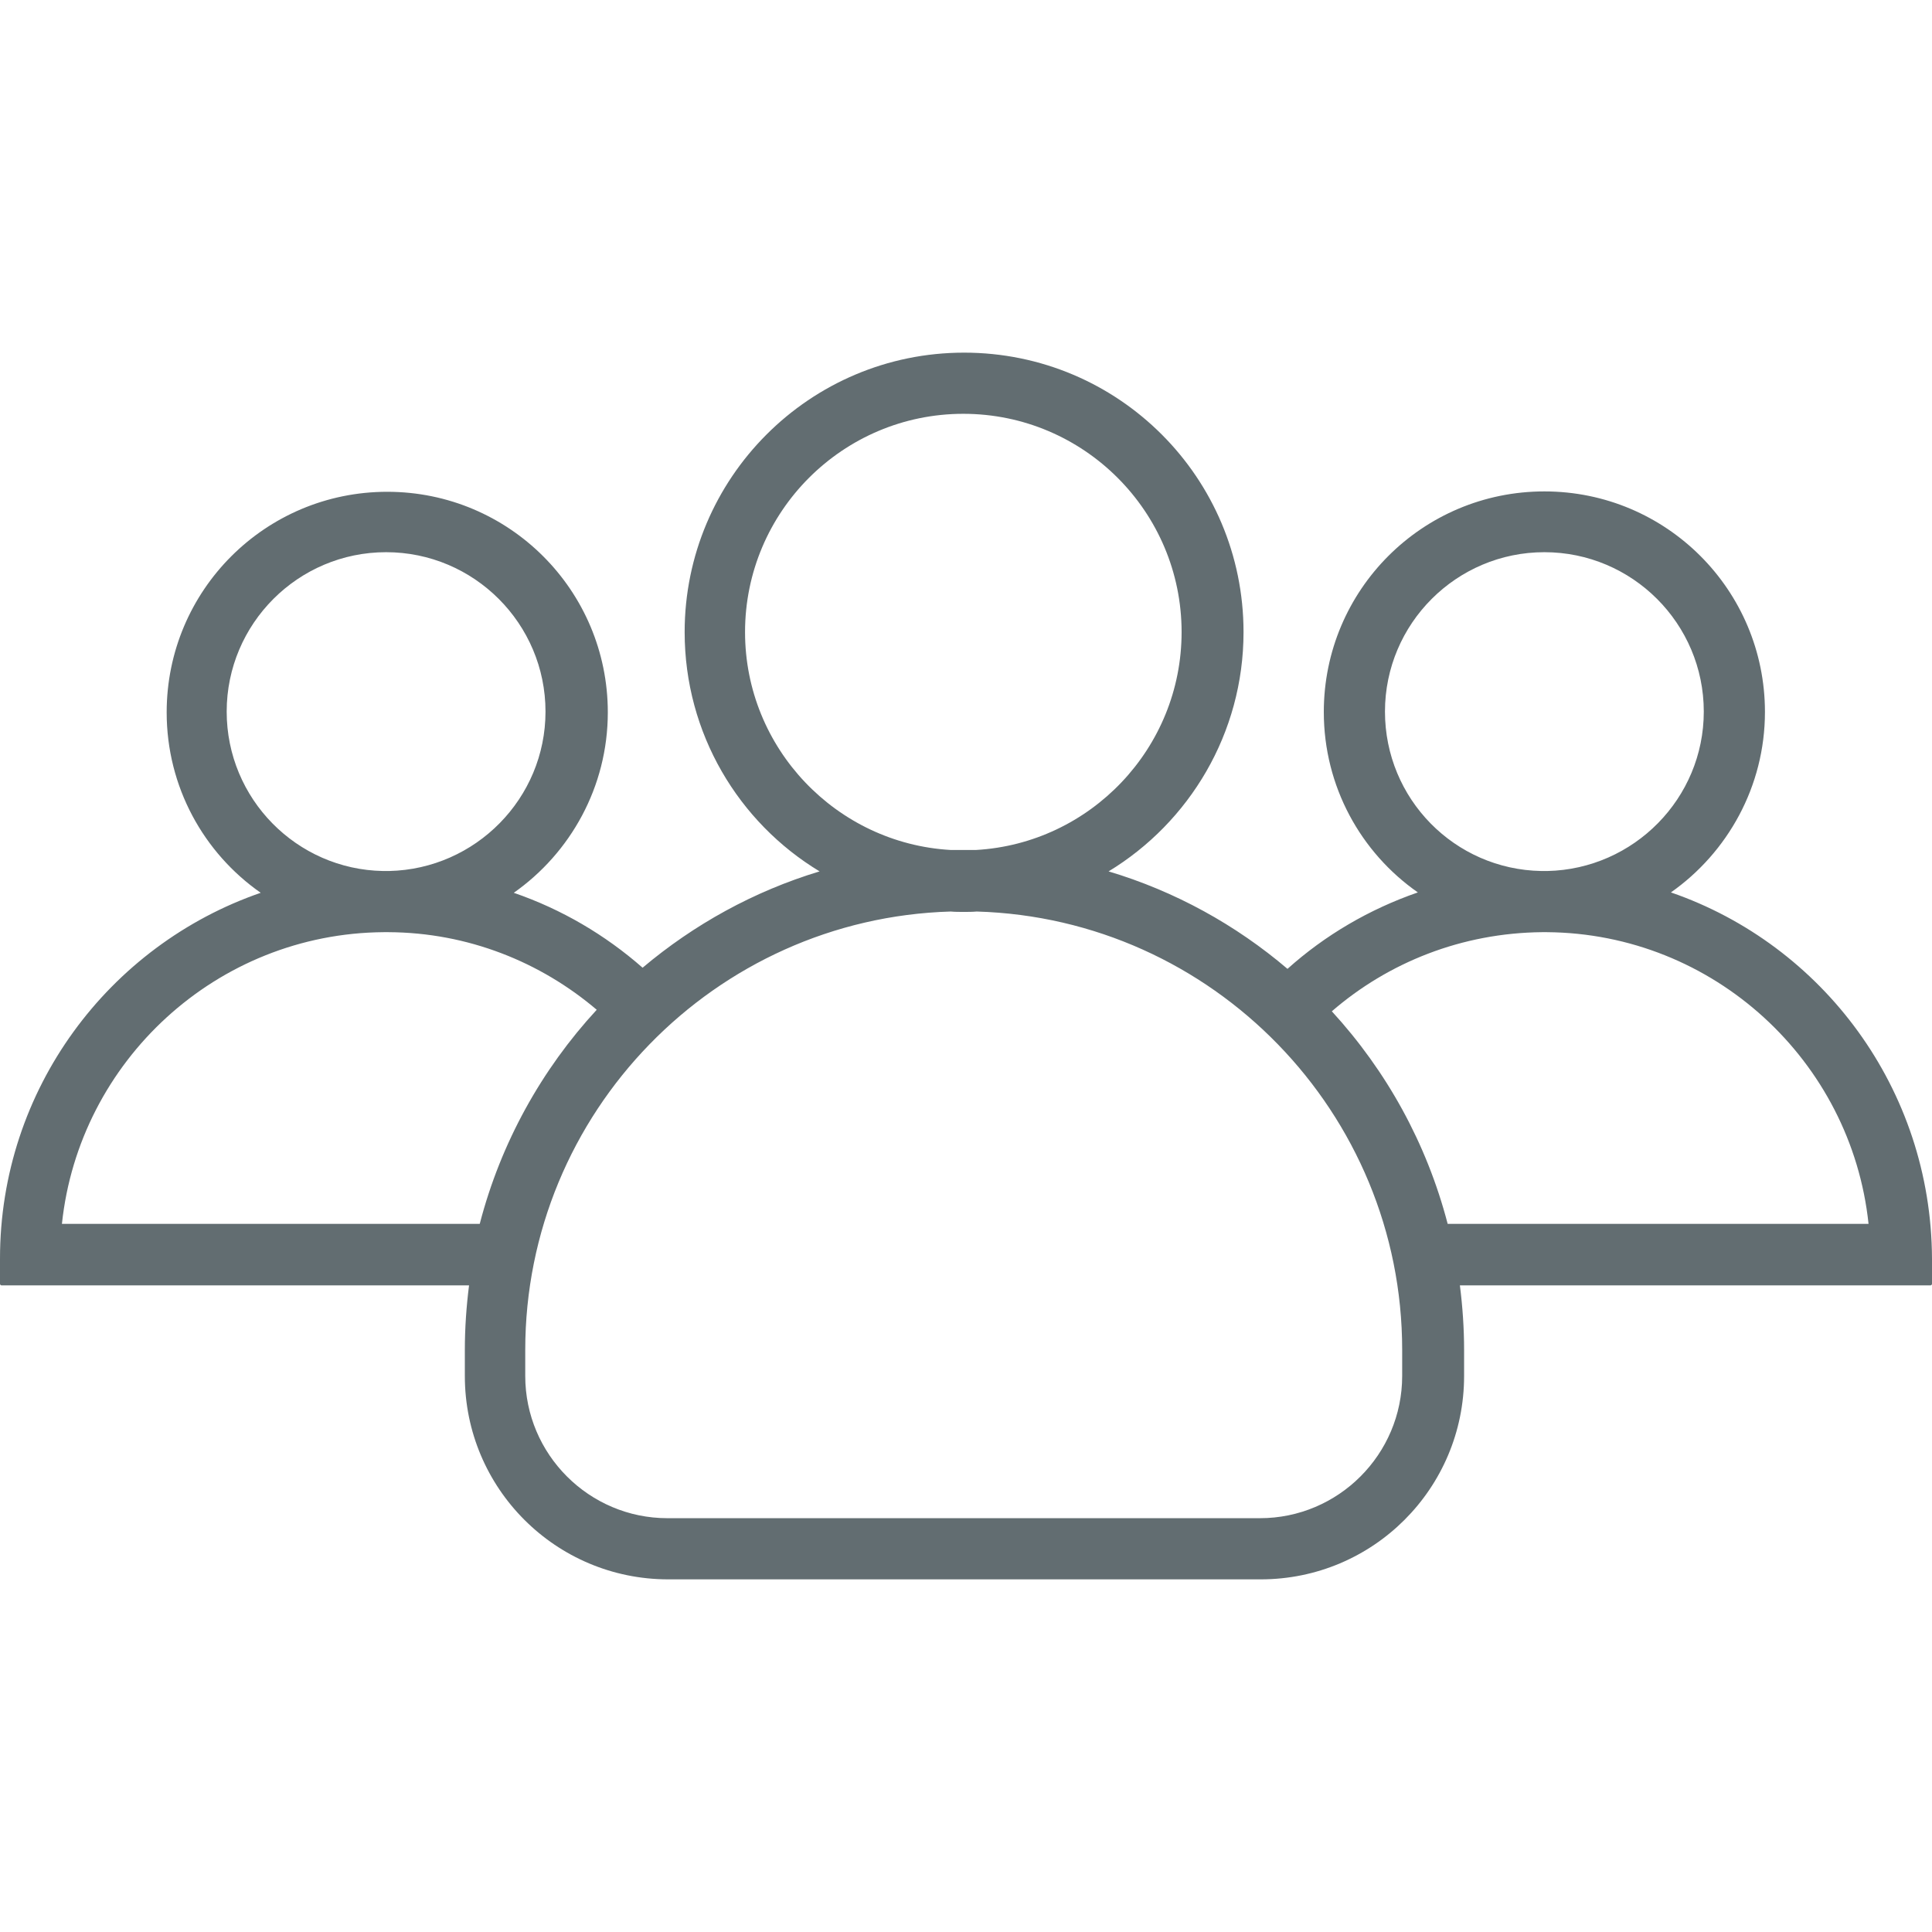 <?xml version="1.0"?>
<svg xmlns="http://www.w3.org/2000/svg" xmlns:xlink="http://www.w3.org/1999/xlink" version="1.1" id="Capa_1" x="0px" y="0px" viewBox="0 0 505.4 505.4" style="enable-background:new 0 0 505.4 505.4;" xml:space="preserve" width="512px" height="512px"><g><g>
	<g>
		<path d="M437.1,233.45c14.8-10.4,24.6-27.7,24.6-47.2c0-31.9-25.8-57.7-57.7-57.7c-31.9,0-57.7,25.8-57.7,57.7    c0,19.5,9.7,36.8,24.6,47.2c-12.7,4.4-24.3,11.2-34.1,20c-13.5-11.5-29.4-20.3-46.8-25.5c21.1-12.8,35.3-36.1,35.3-62.6    c0-40.4-32.7-73.1-73.1-73.1c-40.4,0-73.1,32.8-73.1,73.1c0,26.5,14.1,49.8,35.3,62.6c-17.2,5.2-32.9,13.9-46.3,25.2    c-9.8-8.6-21.2-15.3-33.7-19.6c14.8-10.4,24.6-27.7,24.6-47.2c0-31.9-25.8-57.7-57.7-57.7s-57.7,25.8-57.7,57.7    c0,19.5,9.7,36.8,24.6,47.2C28.5,247.25,0,284.95,0,329.25v6.6c0,0.2,0.2,0.4,0.4,0.4h122.3c-0.7,5.5-1.1,11.2-1.1,16.9v6.8    c0,29.4,23.8,53.2,53.2,53.2h155c29.4,0,53.2-23.8,53.2-53.2v-6.8c0-5.7-0.4-11.4-1.1-16.9H505c0.2,0,0.4-0.2,0.4-0.4v-6.6    C505.2,284.85,476.8,247.15,437.1,233.45z M362.3,186.15c0-23,18.7-41.7,41.7-41.7s41.7,18.7,41.7,41.7    c0,22.7-18.3,41.2-40.9,41.7c-0.3,0-0.5,0-0.8,0s-0.5,0-0.8,0C380.5,227.45,362.3,208.95,362.3,186.15z M194.9,165.35    c0-31.5,25.6-57.1,57.1-57.1s57.1,25.6,57.1,57.1c0,30.4-23.9,55.3-53.8,57c-1.1,0-2.2,0-3.3,0c-1.1,0-2.2,0-3.3,0    C218.8,220.65,194.9,195.75,194.9,165.35z M59.3,186.15c0-23,18.7-41.7,41.7-41.7s41.7,18.7,41.7,41.7c0,22.7-18.3,41.2-40.9,41.7    c-0.3,0-0.5,0-0.8,0s-0.5,0-0.8,0C77.6,227.45,59.3,208.95,59.3,186.15z M125.5,320.15H16.2c4.5-42.6,40.5-76,84.2-76.3    c0.2,0,0.4,0,0.6,0s0.4,0,0.6,0c20.8,0.1,39.8,7.8,54.5,20.3C141.7,279.75,131,298.95,125.5,320.15z M366.8,359.95    c0,20.5-16.7,37.2-37.2,37.2h-155c-20.5,0-37.2-16.7-37.2-37.2v-6.8c0-62.1,49.6-112.9,111.3-114.7c1.1,0.1,2.3,0.1,3.4,0.1    s2.3,0,3.4-0.1c61.7,1.8,111.3,52.6,111.3,114.7V359.95z M378.7,320.15c-5.5-21.1-16-40-30.3-55.6c14.8-12.8,34-20.5,55-20.7    c0.2,0,0.4,0,0.6,0s0.4,0,0.6,0c43.7,0.3,79.7,33.7,84.2,76.3H378.7z" data-original="#000000" class="active-path" data-old_color="#000000" fill="#626D71"/>
	</g>
</g></g> </svg>
